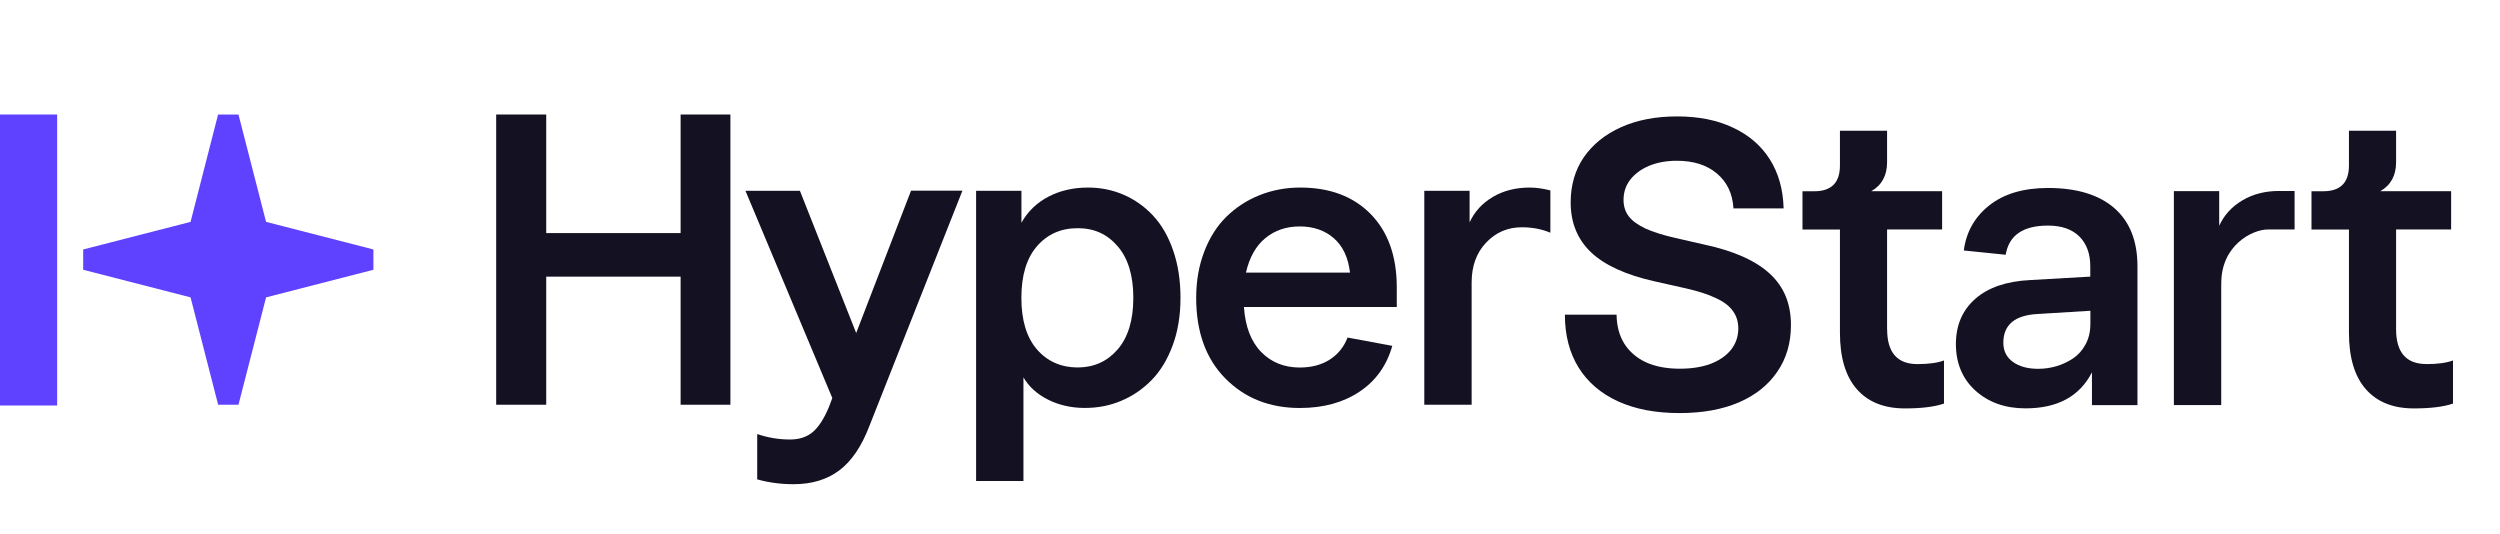 <svg width="131" height="28" viewBox="0 0 131 28" fill="none" xmlns="http://www.w3.org/2000/svg">
<path d="M12.496 6L13.942 11.626L19.567 13.072V14.136L13.942 15.582L12.496 21.208H11.431L9.985 15.582L4.359 14.136V13.072L9.985 11.626L11.428 6H12.493H12.496Z" fill="#5F42FF"/>
<path d="M2.995 6H0V21.249H2.995V6Z" fill="#5F42FF"/>
<path d="M35.664 12.214H28.622V6H26V21.208H28.622V14.496H35.664V21.208H38.273V6H35.664V12.214Z" fill="#141122"/>
<path d="M44.865 17.453L41.916 9.998H39.062L43.613 20.857L43.433 21.334C43.18 21.941 42.897 22.376 42.589 22.638C42.281 22.899 41.883 23.03 41.396 23.03C40.808 23.03 40.236 22.935 39.678 22.744V25.118C40.272 25.287 40.909 25.372 41.587 25.372C42.54 25.372 43.34 25.129 43.983 24.645C44.626 24.16 45.154 23.381 45.562 22.306L50.431 9.992H47.738L44.865 17.448V17.453Z" fill="#141122"/>
<path d="M60.415 11.29C59.968 10.817 59.456 10.454 58.876 10.204C58.296 9.953 57.675 9.828 57.011 9.828C56.24 9.828 55.549 9.986 54.939 10.305C54.329 10.623 53.855 11.078 53.523 11.672V9.997H51.148V25.205H53.629V19.775C53.912 20.263 54.343 20.652 54.917 20.941C55.492 21.229 56.134 21.376 56.842 21.376C57.55 21.376 58.16 21.251 58.757 21.001C59.353 20.75 59.884 20.388 60.347 19.914C60.81 19.44 61.177 18.833 61.45 18.095C61.722 17.357 61.858 16.527 61.858 15.609C61.858 14.691 61.73 13.858 61.471 13.117C61.213 12.374 60.861 11.767 60.415 11.293V11.29ZM58.569 18.305C58.024 18.936 57.324 19.255 56.469 19.255C55.614 19.255 54.882 18.942 54.337 18.31C53.792 17.681 53.52 16.78 53.52 15.606C53.52 14.433 53.792 13.531 54.337 12.902C54.882 12.273 55.592 11.957 56.469 11.957C57.346 11.957 58.024 12.273 58.569 12.908C59.113 13.54 59.386 14.441 59.386 15.606C59.386 16.772 59.113 17.673 58.569 18.305Z" fill="#141122"/>
<path d="M68.131 9.828C67.374 9.828 66.666 9.962 66.004 10.226C65.343 10.49 64.766 10.866 64.27 11.35C63.774 11.835 63.385 12.445 63.105 13.18C62.821 13.915 62.68 14.724 62.68 15.609C62.68 17.39 63.189 18.798 64.207 19.83C65.226 20.862 66.527 21.379 68.109 21.379C69.34 21.379 70.383 21.096 71.238 20.524C72.093 19.955 72.665 19.154 72.956 18.122L70.612 17.687C70.421 18.182 70.111 18.566 69.678 18.844C69.248 19.119 68.722 19.258 68.109 19.258C67.29 19.258 66.614 18.986 66.083 18.441C65.552 17.896 65.253 17.112 65.182 16.086H73.191V15.056C73.191 13.431 72.736 12.151 71.829 11.222C70.919 10.294 69.689 9.828 68.134 9.828H68.131ZM65.288 14.283C65.471 13.485 65.811 12.881 66.307 12.475C66.802 12.069 67.401 11.865 68.109 11.865C68.817 11.865 69.416 12.069 69.89 12.48C70.364 12.892 70.647 13.491 70.74 14.283H65.288Z" fill="#141122"/>
<path d="M78.222 10.321C77.666 10.65 77.263 11.094 77.007 11.652V9.997H74.633V21.207H77.114V14.803C77.114 13.94 77.367 13.243 77.876 12.709C78.385 12.175 79.006 11.909 79.744 11.909C80.288 11.909 80.787 12.004 81.239 12.194V9.978C80.858 9.88 80.495 9.828 80.158 9.828C79.423 9.828 78.777 9.992 78.222 10.321Z" fill="#141122"/>
<path d="M88.004 21.645C86.751 21.645 85.676 21.439 84.779 21.028C83.883 20.617 83.196 20.028 82.718 19.259C82.239 18.485 82 17.561 82 16.49H84.709C84.716 17.076 84.85 17.582 85.113 18.006C85.383 18.431 85.763 18.758 86.255 18.987C86.747 19.209 87.337 19.32 88.024 19.32C88.637 19.32 89.173 19.236 89.631 19.067C90.089 18.892 90.446 18.646 90.703 18.33C90.959 18.006 91.087 17.632 91.087 17.208C91.087 16.857 90.992 16.554 90.804 16.298C90.622 16.035 90.325 15.809 89.914 15.621C89.51 15.425 88.978 15.254 88.317 15.105L86.7 14.742C85.197 14.405 84.089 13.899 83.375 13.225C82.66 12.545 82.303 11.672 82.303 10.607C82.303 9.705 82.532 8.916 82.99 8.242C83.456 7.569 84.106 7.043 84.941 6.666C85.784 6.288 86.764 6.1 87.882 6.1C89.008 6.1 89.981 6.295 90.804 6.686C91.632 7.07 92.276 7.622 92.734 8.343C93.192 9.064 93.435 9.924 93.462 10.921H90.834C90.787 10.146 90.497 9.536 89.965 9.091C89.439 8.647 88.742 8.424 87.872 8.424C87.327 8.424 86.841 8.512 86.417 8.687C85.999 8.862 85.669 9.105 85.426 9.415C85.191 9.718 85.073 10.072 85.073 10.476C85.073 10.806 85.164 11.093 85.346 11.335C85.528 11.571 85.817 11.783 86.215 11.972C86.612 12.154 87.135 12.319 87.781 12.467L89.287 12.811C90.076 12.979 90.756 13.192 91.329 13.448C91.902 13.704 92.374 14.004 92.744 14.347C93.115 14.691 93.391 15.085 93.573 15.53C93.755 15.975 93.846 16.477 93.846 17.036C93.846 17.973 93.607 18.788 93.128 19.482C92.657 20.176 91.983 20.712 91.107 21.089C90.238 21.459 89.203 21.645 88.004 21.645Z" fill="#141122"/>
<path d="M98.883 17.254V12.023H101.767V10.019H98.055C98.608 9.701 98.883 9.197 98.883 8.502V6.85H96.413V8.674C96.413 9.573 95.964 10.022 95.066 10.022H94.45V12.026H96.413V17.434C96.413 18.735 96.708 19.721 97.299 20.394C97.889 21.066 98.728 21.401 99.817 21.401C100.686 21.401 101.369 21.317 101.865 21.148V18.888C101.519 19.016 101.056 19.079 100.476 19.079C99.417 19.079 98.886 18.471 98.886 17.254H98.883Z" fill="#141122"/>
<path d="M110.792 10.906C109.983 10.204 108.826 9.85 107.317 9.85C106.037 9.85 105.013 10.152 104.246 10.756C103.478 11.361 103.031 12.15 102.903 13.125L105.098 13.349C105.267 12.33 106.007 11.821 107.314 11.821C108.028 11.821 108.575 12.012 108.959 12.393C109.34 12.774 109.531 13.294 109.531 13.953V14.495L106.38 14.675C105.136 14.737 104.175 15.067 103.502 15.661C102.827 16.254 102.489 17.047 102.489 18.035C102.489 19.023 102.832 19.859 103.519 20.475C104.205 21.09 105.076 21.398 106.138 21.398C107.813 21.398 108.973 20.769 109.618 19.511V21.229H112.003V13.953C112.003 12.624 111.598 11.609 110.789 10.903L110.792 10.906ZM109.534 17C109.534 17.39 109.449 17.738 109.283 18.046C109.117 18.354 108.899 18.599 108.632 18.778C108.363 18.958 108.074 19.094 107.764 19.187C107.453 19.279 107.132 19.326 106.8 19.326C106.255 19.326 105.814 19.206 105.479 18.966C105.144 18.727 104.975 18.389 104.975 17.959C104.975 17.019 105.577 16.515 106.778 16.453L109.536 16.284V17.006L109.534 17Z" fill="#141122"/>
<path d="M127.145 19.076C126.086 19.076 125.555 18.469 125.555 17.252V12.023H128.439V10.019H124.727C125.28 9.701 125.555 9.197 125.555 8.502V6.85H123.085V8.674C123.085 9.573 122.636 10.022 121.737 10.022H121.122V12.026H123.085V17.434C123.085 18.735 123.379 19.721 123.97 20.394C124.561 21.066 125.4 21.401 126.489 21.401C127.358 21.401 128.041 21.317 128.537 21.148V18.888C128.191 19.016 127.728 19.079 127.148 19.079L127.145 19.076Z" fill="#141122"/>
<path d="M119.436 10.006C118.701 10.006 118.056 10.169 117.5 10.499C116.945 10.828 116.542 11.272 116.286 11.83V10.017H113.911V21.227H116.392V14.981C116.392 14.956 116.392 14.932 116.395 14.907V14.831C116.395 12.87 117.998 12.024 118.842 12.024H120.237V10.009H119.439C119.439 10.009 119.439 10.009 119.436 10.009V10.006Z" fill="#141122"/>
</svg>
